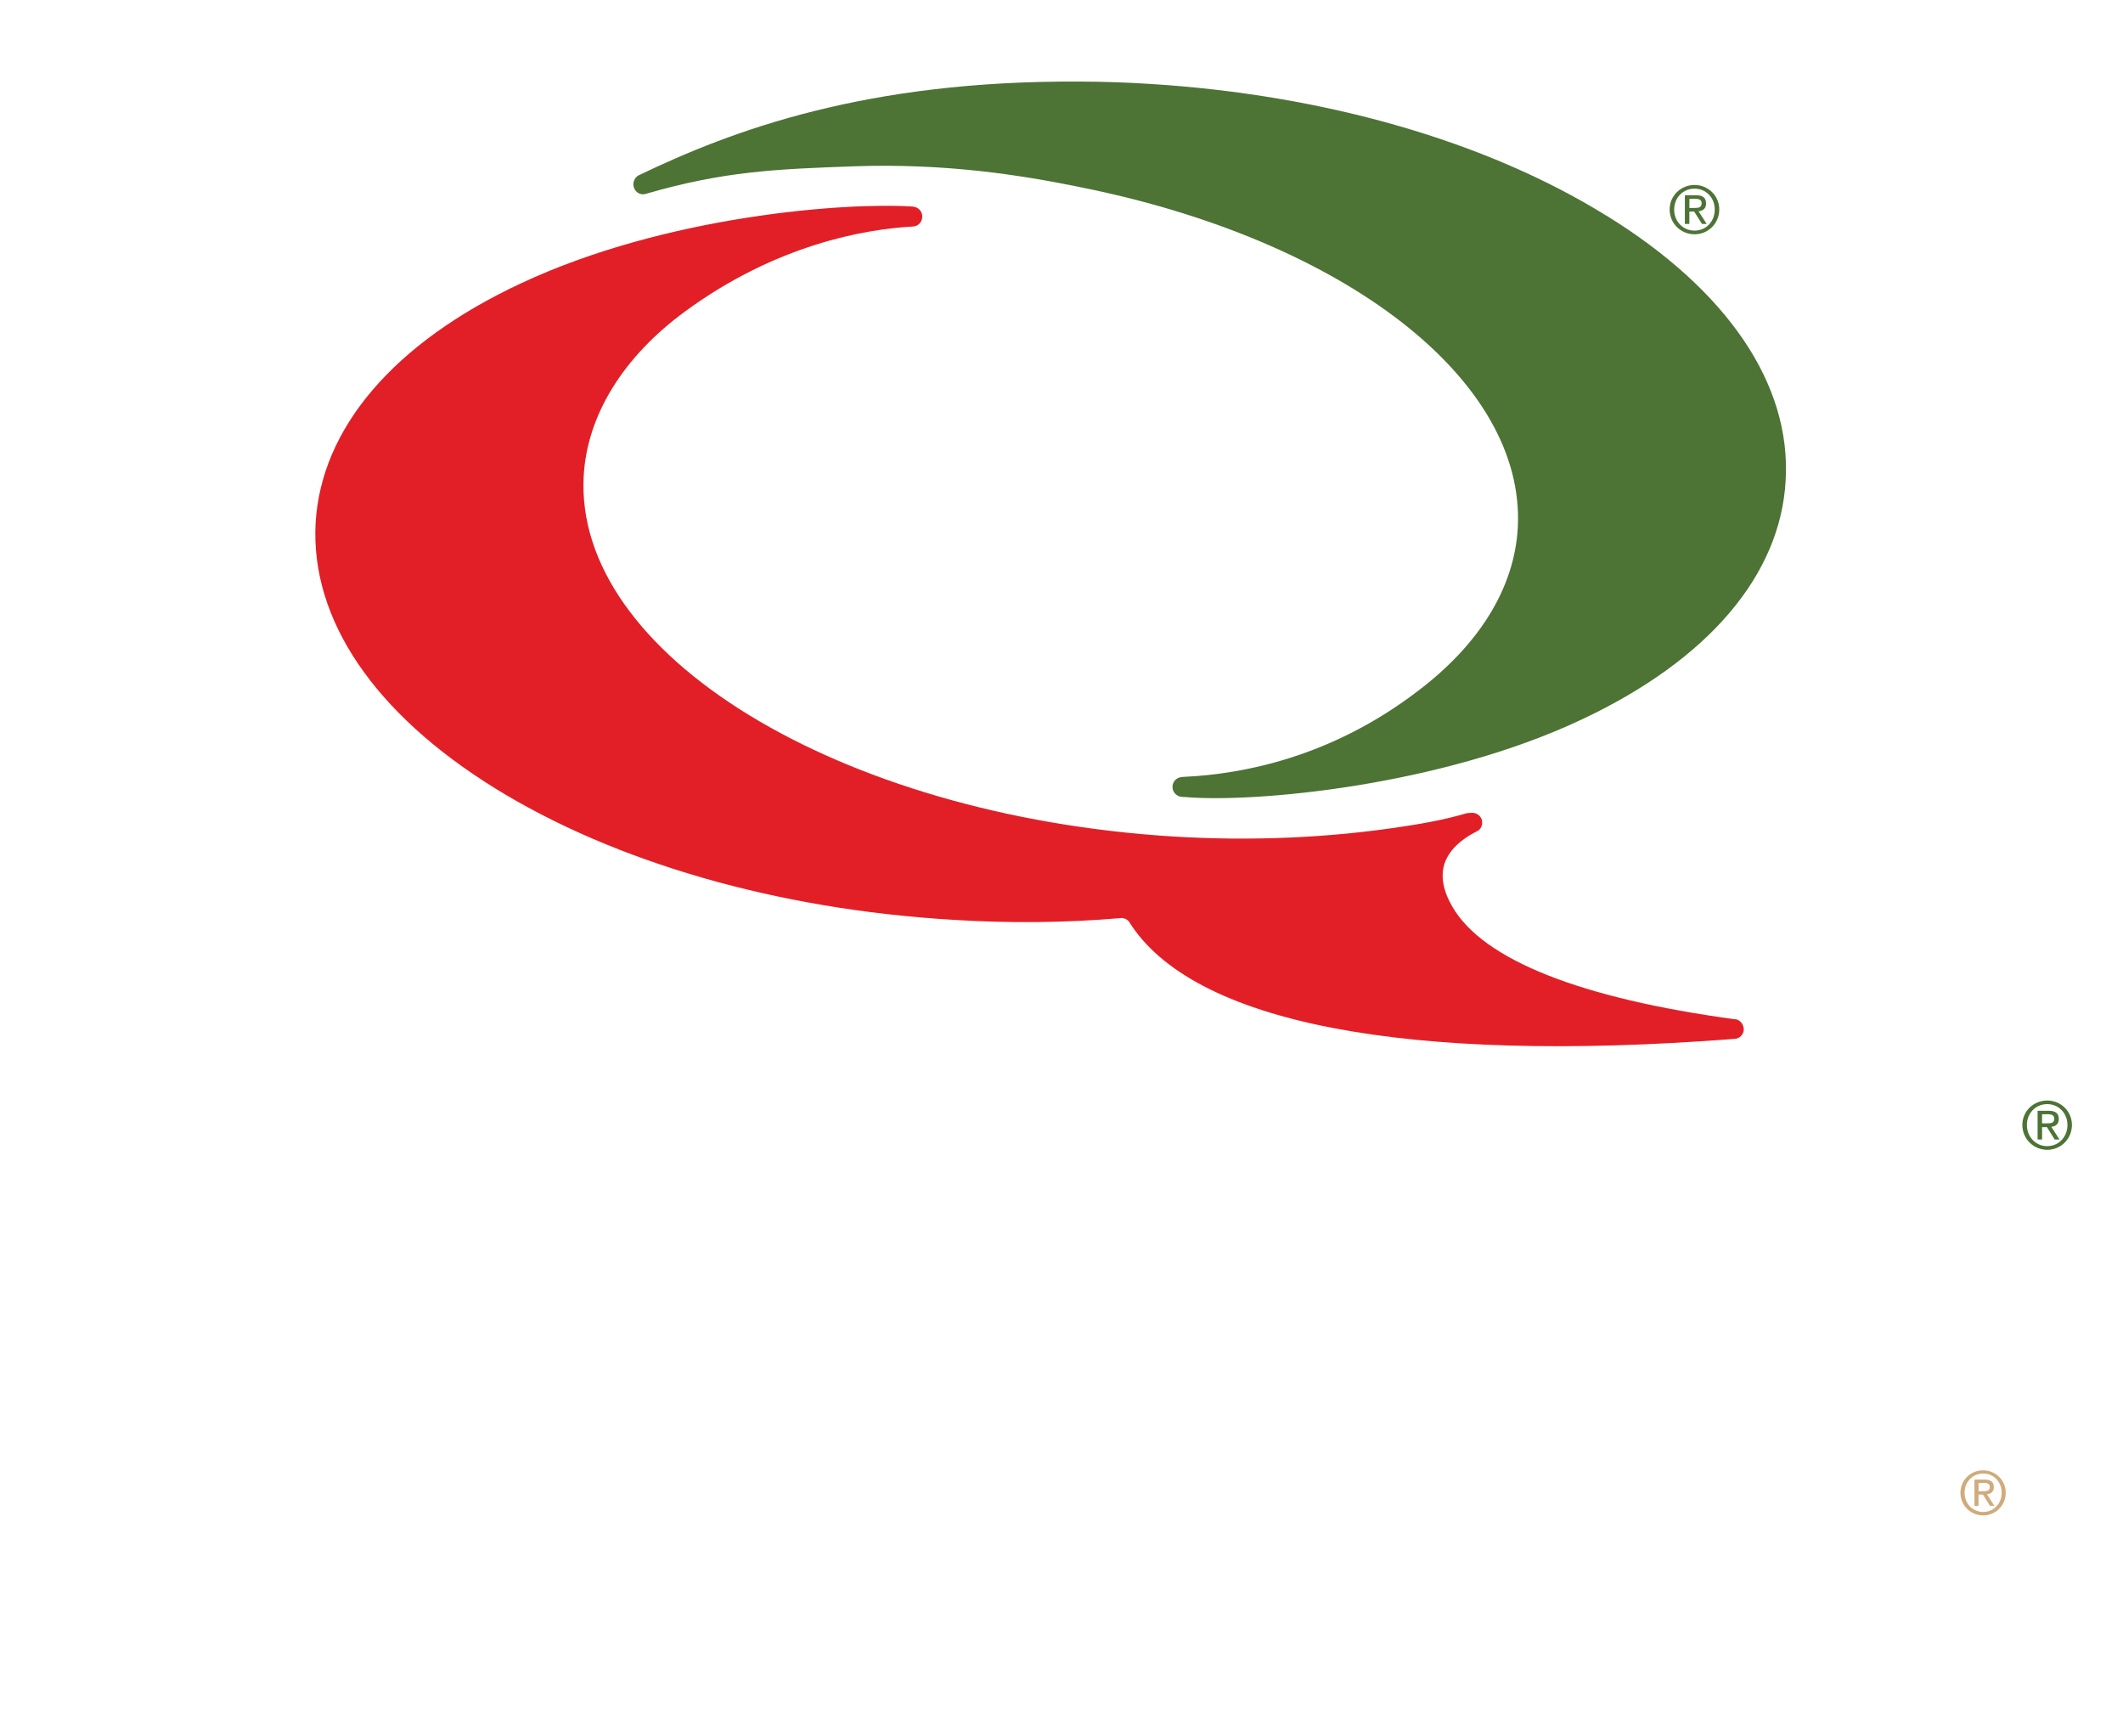 <?xml version="1.0" encoding="UTF-8" standalone="no"?>
<svg xmlns:rdf="http://www.w3.org/1999/02/22-rdf-syntax-ns#" xmlns:cc="http://creativecommons.org/ns#" enable-background="new 0 0 300 245.333" xmlns:i="&amp;ns_ai;" i:pageBounds="-7050.5 7350.5 7349.5 -7049.5" x="0px" y="0px" height="245.33px" i:rulerOrigin="7050.5 7049.5" xmlns="http://www.w3.org/2000/svg" viewBox="0 0 300 245.333" i:viewOrigin="-0.1665 271.1665" xmlns:ns="&amp;ns_vars;" xmlns:dc="http://purl.org/dc/elements/1.1/" xml:space="preserve" version="1.0" xmlns:xlink="http://www.w3.org/1999/xlink" width="300px">
<g i:dimmedPercent="50" i:layer="yes" i:rgbTrio="#4F008000FFFF">
		<defs>
			<rect id="b" x="9.549" y="11.523" height="220.45" width="283.24"/>
		</defs>
		<clipPath id="a">
			<use xlink:href="#b" overflow="visible"/>
		</clipPath>
		<path fill="#E21F26" clip-path="url(#a)" d="m245.2 144.02c-21.81-2.951-35.627-8.386-39.974-15.923-1.297-2.227-1.651-4.235-1.137-5.964 0.579-1.853 2.141-3.429 4.684-4.721 0.233-0.072 0.674-0.526 0.674-1.205 0-0.771-0.636-1.364-1.41-1.364-0.284 0-0.555 0.029-0.837 0.069-2.141 0.653-5.247 1.329-8.875 1.858-10.395 1.611-21.4 2.1-32.598 1.418-47.284-2.952-84.651-25.805-83.244-50.952 0.48-8.55 5.564-16.81 14.313-23.222 12.902-9.477 25.48-11.646 32.206-12.008 0.843-0.04 1.326-0.73 1.326-1.407 0-0.685-0.483-1.332-1.369-1.416-9.315-0.61-34.784 1.206-55.414 10.883-17.899 8.38-28.176 20.431-28.947 33.849-0.728 13.59 8.268 26.896 25.397 37.494 16.933 10.443 39.824 17.051 64.45 18.539 8.101 0.526 16.208 0.445 24.099-0.242 0.417 0.046 0.733 0.202 0.976 0.486 8.903 14.353 39.091 20.185 85.522 16.6 0.766 0 1.375-0.636 1.375-1.366-0.05-0.99-0.82-1.39-1.22-1.43" i:knockout="Off"/>
		<path fill="#4D7335" clip-path="url(#a)" d="m226.94 30.438c-16.931-10.492-39.79-17.051-64.416-18.579-3.303-0.21-6.643-0.331-9.87-0.331-30.27-0.199-49.217 6.89-62.439 13.262-0.443 0.242-0.713 0.762-0.713 1.249 0 0.774 0.607 1.416 1.358 1.416 0.081 0 0.368-0.046 0.449-0.081 10.96-3.176 18.296-3.479 29.22-3.873 13.199-0.478 23.99 1.289 31.925 2.903 37.644 7.488 63.164 27.327 62.024 48.167-0.475 8.458-5.395 16.49-14.215 23.135-12.172 9.27-24.594 11.654-32.818 12.048-0.199 0-0.523 0.041-0.523 0.041-0.717 0.089-1.237 0.685-1.237 1.375 0 0.765 0.566 1.326 1.237 1.413 0.204 0.026 0.324 0.026 0.485 0.026 9.67 0.857 36.07-1.487 56.11-10.952 17.856-8.389 28.09-20.391 28.814-33.777 0.8-13.577-8.22-26.879-25.36-37.435" i:knockout="Off"/>
		<path fill="#4D7335" clip-path="url(#a)" d="m235.94 29.596c0 2 1.608 3.507 3.519 3.507 1.901 0 3.49-1.507 3.49-3.501 0-1.974-1.589-3.467-3.49-3.467-1.92 0-3.52 1.493-3.52 3.461m0.64 0.006c0.003-1.674 1.252-2.949 2.877-2.949 1.62 0 2.856 1.28 2.856 2.949 0 1.703-1.245 2.983-2.856 2.983-1.63 0-2.88-1.286-2.88-2.983m1.51 2.039h0.636v-1.74l0.679-0.012 1.107 1.752h0.668l-1.157-1.79c0.602-0.066 1.063-0.362 1.063-1.11 0-0.78-0.455-1.159-1.407-1.159h-1.588v4.059m0.64-3.55h0.837c0.42 0 0.895 0.083 0.895 0.621 0 0.653-0.509 0.67-1.064 0.67h-0.667v-1.291z" i:knockout="Off"/>
		<path fill="#4D7335" clip-path="url(#a)" d="m285.78 158.95c0 2 1.608 3.51 3.516 3.51 1.898 0 3.489-1.51 3.489-3.51 0-1.962-1.591-3.461-3.486-3.455-1.91-0.01-3.52 1.48-3.52 3.45m0.64 0c0-1.665 1.251-2.942 2.874-2.942 1.619 0 2.859 1.283 2.859 2.942 0 1.706-1.246 2.995-2.859 2.995-1.62 0-2.87-1.29-2.87-2.99m1.51 2.05h0.636v-1.741l0.683-0.005 1.093 1.746h0.679l-1.153-1.79c0.596-0.065 1.059-0.365 1.059-1.113 0-0.773-0.452-1.153-1.415-1.153h-1.58v4.04m0.63-3.55h0.838c0.417 0 0.889 0.086 0.889 0.621 0 0.65-0.507 0.664-1.059 0.664h-0.668v-1.28z" i:knockout="Off"/>
		<path fill="#D0AB7B" clip-path="url(#a)" d="m277.03 210.91c0 1.826 1.468 3.208 3.211 3.208 1.737 0 3.188-1.382 3.188-3.205 0-1.798-1.45-3.168-3.185-3.165-1.74-0.02-3.21 1.35-3.21 3.15m0.58 0c0.006-1.527 1.151-2.698 2.633-2.698 1.479 0 2.615 1.176 2.615 2.698 0 1.559-1.146 2.729-2.615 2.729-1.48 0-2.63-1.17-2.63-2.73m1.39 1.87h0.578v-1.594l0.622-0.006 1.004 1.6h0.618l-1.056-1.635c0.55-0.058 0.976-0.336 0.976-1.018 0-0.711-0.42-1.06-1.295-1.06h-1.44v3.72m0.58-3.25h0.763c0.392 0 0.82 0.08 0.82 0.572 0 0.59-0.464 0.607-0.976 0.607h-0.607v-1.18z" i:knockout="Off"/>
</g>
</svg>
